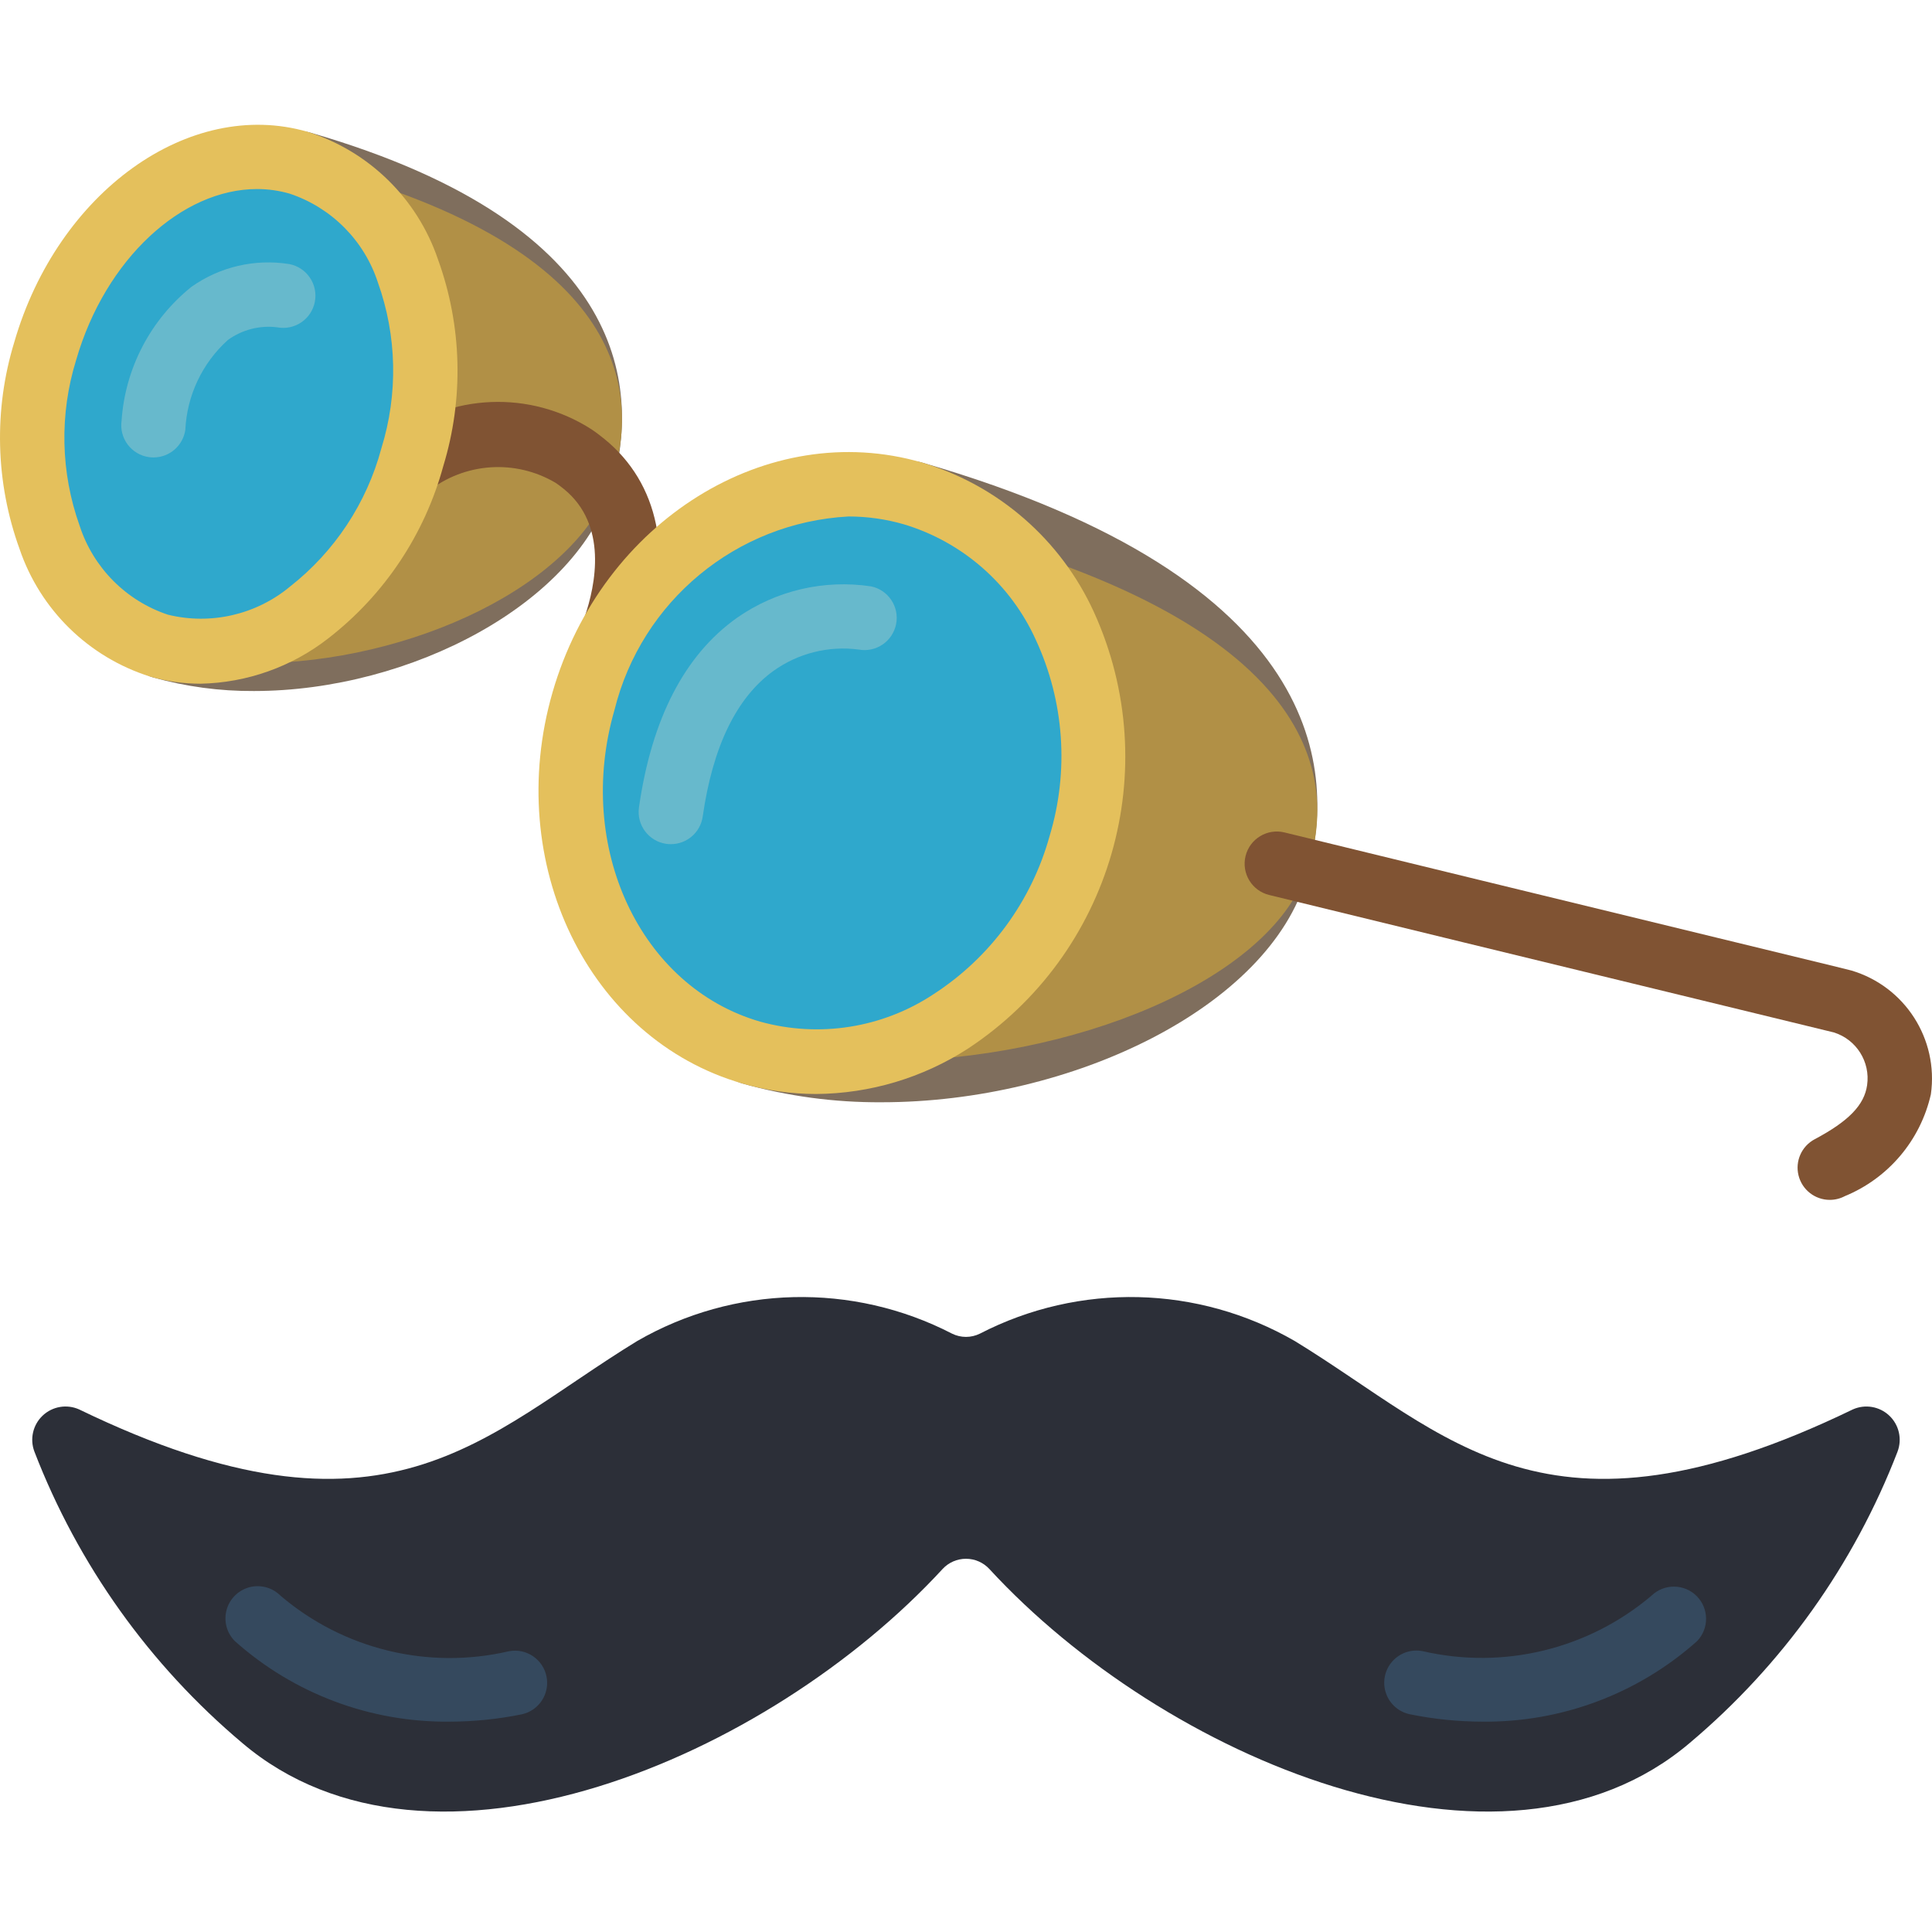 <svg height="512pt" viewBox="0 -33 512.072 512" width="512pt" xmlns="http://www.w3.org/2000/svg"><path d="m71.688 7.938c.629-2.176 2.098-4.012 4.082-5.105s4.32-1.352 6.496-.719c85.922 24.852 86.965 69.34 79.941 93.645-8.961 30.941-53.277 54.352-94.887 54.359-9.062.059-18.09-1.16-26.812-3.617-2.176-.629-4.012-2.094-5.105-4.078s-1.355-4.316-.727-6.492zm0 0" fill="#7f6e5d"/><path d="m71.688 15.992c1.648-4.211 6.238-6.465 10.578-5.191 85.922 22.16 86.965 61.828 79.941 83.5-8.961 27.59-53.277 48.461-94.887 48.469-9.035.055-18.047-1.027-26.812-3.227-2.07-.395-3.879-1.641-4.988-3.43-1.105-1.793-1.414-3.969-.844-5.996zm0 0" fill="#b19046"/><path d="m162.891 142.195c-2.816.004-5.449-1.383-7.039-3.703-1.594-2.32-1.938-5.277-.922-7.902 2.969-8.652 6.191-24.535-5.465-34.008-.645-.512-1.309-1.055-2.117-1.594-10.695-6.383-24.223-5.473-33.961 2.289-2.555 1.668-5.805 1.844-8.527.465-2.719-1.379-4.496-4.105-4.66-7.152-.164-3.047 1.312-5.949 3.867-7.609 15.359-11.805 36.473-12.68 52.754-2.195 1.27.852 2.309 1.676 3.352 2.508 14.469 11.742 18.418 31.008 10.875 52.891-.473 1.449-1.305 2.75-2.418 3.789-1.566 1.434-3.613 2.227-5.738 2.223zm0 0" fill="#805333"/><path d="m502.938 351.719c-11.562 29.977-30.52 56.543-55.102 77.23-49.949 42.383-139.641 3.828-185.59-46.109-1.598-1.738-3.852-2.727-6.215-2.727s-4.617.988-6.219 2.727c-45.945 49.938-135.641 88.492-185.586 46.109-24.586-20.688-43.539-47.254-55.102-77.23-1.27-3.336-.406-7.109 2.191-9.559 2.598-2.449 6.414-3.09 9.668-1.629 81.605 39.504 107.062 6.836 147.867-18.109 25.664-14.836 57.121-15.586 83.465-1.992 2.34 1.168 5.094 1.168 7.434 0 26.348-13.594 57.801-12.844 83.469 1.992 40.801 24.945 66.258 57.613 147.863 18.109 3.258-1.457 7.07-.812 9.664 1.637 2.594 2.445 3.457 6.215 2.191 9.551zm0 0" fill="#2c2f38"/><path d="m119.242 423.281c-20.988.242-41.309-7.363-56.977-21.328-2.16-2.152-3.008-5.293-2.223-8.238.785-2.945 3.082-5.25 6.023-6.043 2.945-.797 6.09.043 8.246 2.195 16.703 14.258 39.188 19.734 60.578 14.754 4.598-.879 9.043 2.117 9.965 6.707.918 4.59-2.035 9.066-6.617 10.027-6.254 1.266-12.617 1.91-18.996 1.926zm0 0" fill="#35495e"/><path d="m392.82 423.281c-6.383-.016-12.746-.66-19-1.926-3.016-.574-5.488-2.723-6.477-5.625-.992-2.902-.352-6.117 1.684-8.414 2.031-2.297 5.141-3.324 8.141-2.695 21.383 4.914 43.828-.547 60.562-14.734 3.348-3.234 8.672-3.188 11.961.105 3.293 3.289 3.34 8.613.105 11.961-15.668 13.965-35.988 21.57-56.977 21.328zm0 0" fill="#35495e"/><path d="m79.141 10.094c-26.867-7.773-56.938 14.578-67.16 49.922-10.223 35.344 3.27 70.297 30.141 78.066 26.871 7.773 56.941-14.578 67.164-49.922s-3.273-70.297-30.145-78.066zm0 0" fill="#2fa8cc"/><path d="m53.148 148.18c-4.535 0-9.043-.641-13.398-1.902-16.25-5.121-29.09-17.68-34.57-33.816-6.391-17.637-6.883-36.875-1.395-54.816 11.52-39.805 46.375-64.824 77.734-55.75 16.25 5.121 29.086 17.684 34.566 33.816 6.391 17.641 6.883 36.875 1.398 54.816-4.934 18.102-15.617 34.109-30.441 45.609-9.699 7.574-21.594 11.797-33.895 12.043zm14.965-131.109c-19.867 0-40.176 18.48-47.934 45.316-4.453 14.359-4.129 29.773.93 43.93 3.613 11.121 12.297 19.871 23.391 23.57 11.355 2.785 23.359.023 32.359-7.445 11.832-9.273 20.332-22.137 24.223-36.656 4.461-14.355 4.141-29.77-.914-43.926-3.617-11.125-12.301-19.871-23.395-23.57-2.816-.812-5.73-1.223-8.66-1.219zm0 0" fill="#e4c05c"/><path d="m40.68 88.207c-.406 0-.812-.027-1.215-.082-2.242-.32-4.262-1.52-5.621-3.328-1.359-1.812-1.941-4.086-1.621-6.328.945-13.898 7.668-26.77 18.531-35.488 7.527-5.324 16.84-7.484 25.941-6.02 4.629.898 7.652 5.375 6.754 10.004-.898 4.625-5.375 7.648-10.004 6.75-4.609-.566-9.266.629-13.031 3.348-6.793 6.113-10.859 14.695-11.293 23.824-.602 4.199-4.199 7.32-8.441 7.32zm0 0" fill="#67b9cc"/><path d="m233.766 95.371c.621-2.18 2.09-4.02 4.074-5.113s4.324-1.352 6.5-.711c107.418 31.07 110.039 82.109 102.039 109.773-9.988 34.523-62.141 59.793-112.723 59.797-12.484.078-24.918-1.598-36.934-4.98-4.527-1.309-7.133-6.039-5.824-10.566zm0 0" fill="#7f6e5d"/><path d="m233.766 110.441c1.793-4.059 6.316-6.156 10.574-4.898 107.418 26.137 110.039 69.074 102.039 92.344-9.988 29.043-62.141 50.297-112.723 50.301-12.434.07-24.832-1.336-36.934-4.188-2.012-.293-3.801-1.434-4.914-3.133-1.117-1.699-1.445-3.797-.91-5.758zm0 0" fill="#b19046"/><path d="m241.965 97.742c-36.375-10.52-75.461 14.125-87.297 55.051-11.84 40.922 8.055 82.629 44.434 93.148 36.375 10.523 75.461-14.121 87.297-55.047 11.836-40.922-8.055-82.629-44.434-93.152zm0 0" fill="#2fa8cc"/><path d="m216.324 256.926c-6.633-.004-13.23-.941-19.602-2.789-40.836-11.809-63.375-58.336-50.262-103.715 13.133-45.375 56.965-72.727 97.879-60.875 20.234 6.004 36.879 20.484 45.625 39.699 18.852 41.539 4.656 90.621-33.461 115.684-11.984 7.727-25.922 11.887-40.18 11.996zm8.547-153.07c-29.699 1.613-54.859 22.434-62.008 51.305-10.508 36.34 6.809 73.387 38.609 82.586 15.641 4.34 32.391 1.695 45.934-7.254 15.059-9.742 26.016-24.676 30.793-41.965 5.191-17.172 3.898-35.652-3.637-51.934-6.676-14.797-19.43-25.977-34.973-30.656-4.785-1.383-9.738-2.086-14.719-2.082zm0 0" fill="#e4c05c"/><path d="m177.812 190.707c-.406 0-.812-.027-1.215-.082-4.664-.668-7.906-4.988-7.242-9.656 3.367-23.527 12.117-40.438 26-50.266 10.344-7.234 23.07-10.211 35.551-8.316 4.562.965 7.504 5.414 6.605 9.988-.898 4.574-5.301 7.586-9.891 6.758-7.984-1.062-16.078.965-22.625 5.66-9.781 7.051-16.09 20.035-18.742 38.594-.602 4.199-4.195 7.32-8.441 7.32zm0 0" fill="#67b9cc"/><path d="m484.988 284.988c-3.918.004-7.34-2.664-8.289-6.469-.949-3.805.816-7.766 4.281-9.602 8.988-4.773 13.141-9.055 13.891-14.316.898-6.203-2.844-12.133-8.824-13.996-.895-.223-15.316-3.734-35.191-8.562-36.859-8.961-92.402-22.457-114.469-27.867-4.578-1.121-7.375-5.742-6.254-10.32 1.125-4.578 5.746-7.379 10.32-6.254 22.059 5.402 77.586 18.898 114.434 27.859 35.406 8.605 35.406 8.605 35.801 8.73 14.188 4.203 23.16 18.164 21.086 32.816-2.75 12.168-11.254 22.234-22.789 26.984-1.23.652-2.602.996-3.996.996zm0 0" fill="#805333"/></svg>